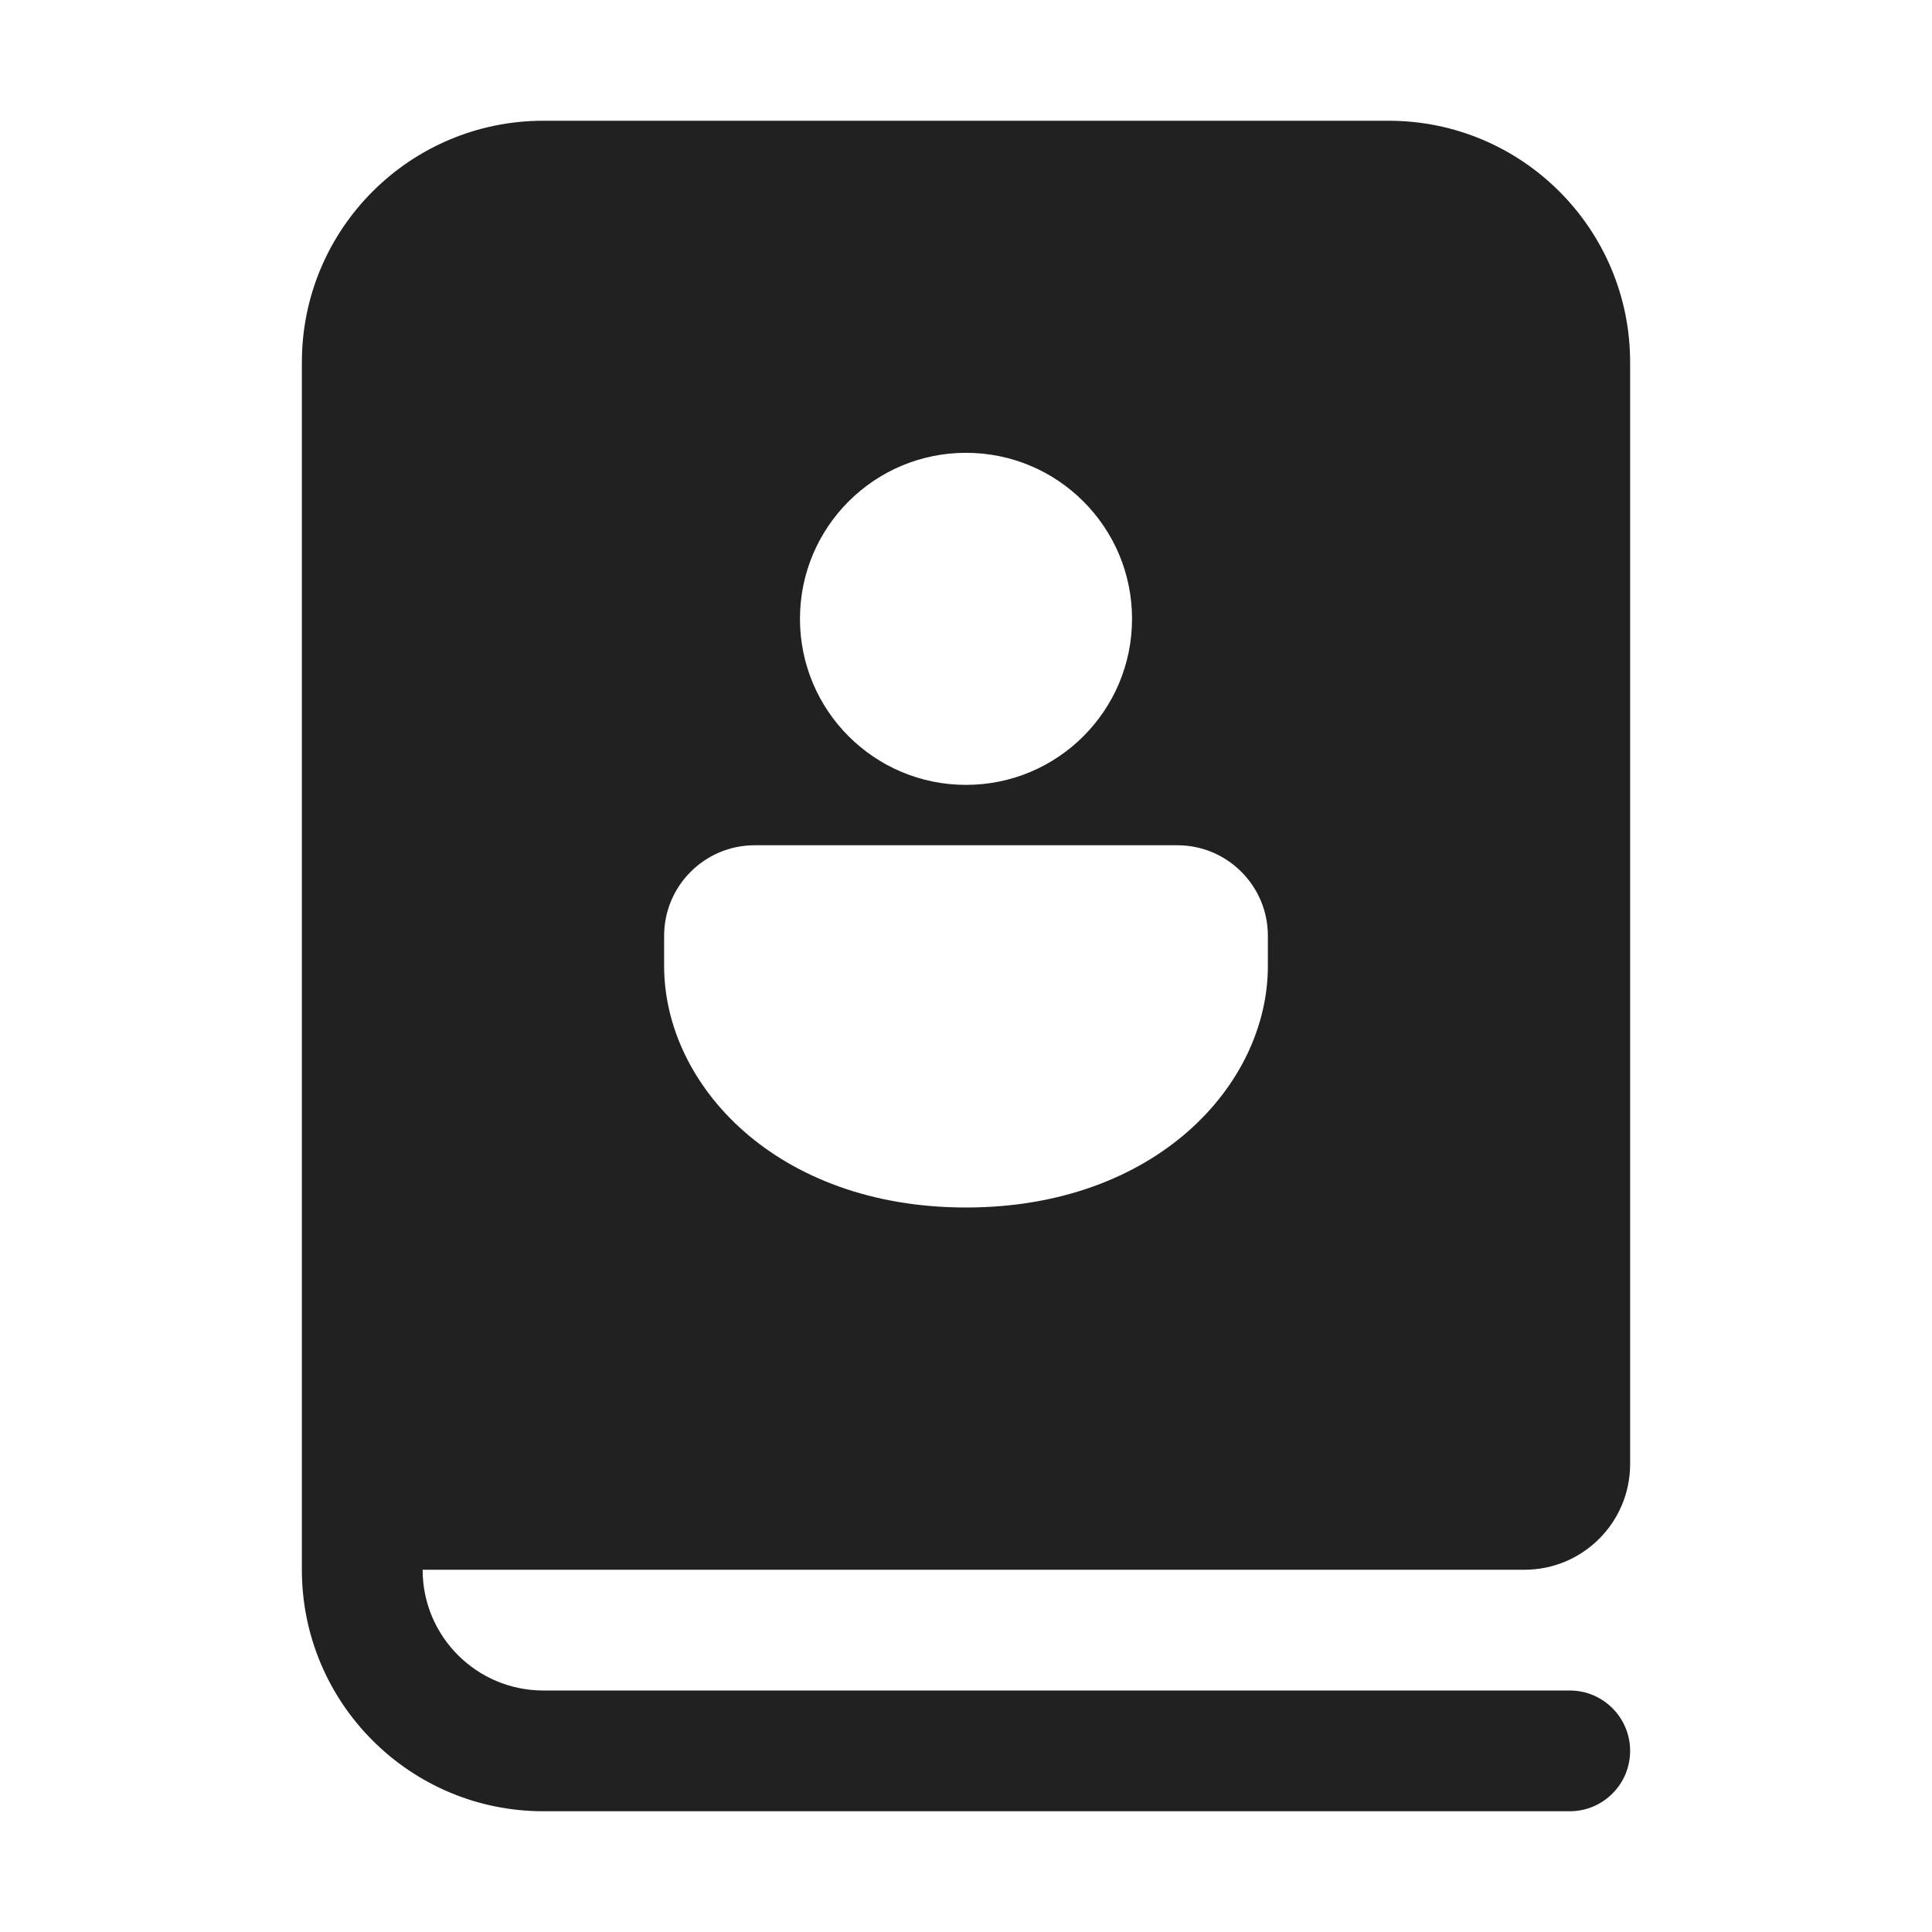 <svg width="32" height="32" viewBox="0 0 32 32" fill="none" xmlns="http://www.w3.org/2000/svg">
<path d="M5 26C5 28.209 6.791 30 9 30H26C26.552 30 27 29.552 27 29C27 28.448 26.552 28 26 28H9C7.895 28 7 27.105 7 26H25.25C26.216 26 27 25.216 27 24.25V6C27 3.791 25.209 2 23 2H9C6.791 2 5 3.791 5 6V26ZM19.5 14C20.328 14 21 14.672 21 15.5V16C21 17.971 19.14 20 16 20C12.86 20 11 17.971 11 16V15.5C11 14.672 11.672 14 12.5 14H19.5ZM16 7.5C17.519 7.5 18.75 8.731 18.75 10.25C18.75 11.769 17.519 13 16 13C14.481 13 13.25 11.769 13.25 10.25C13.25 8.731 14.481 7.5 16 7.5Z" fill="#212121"/>
</svg>
